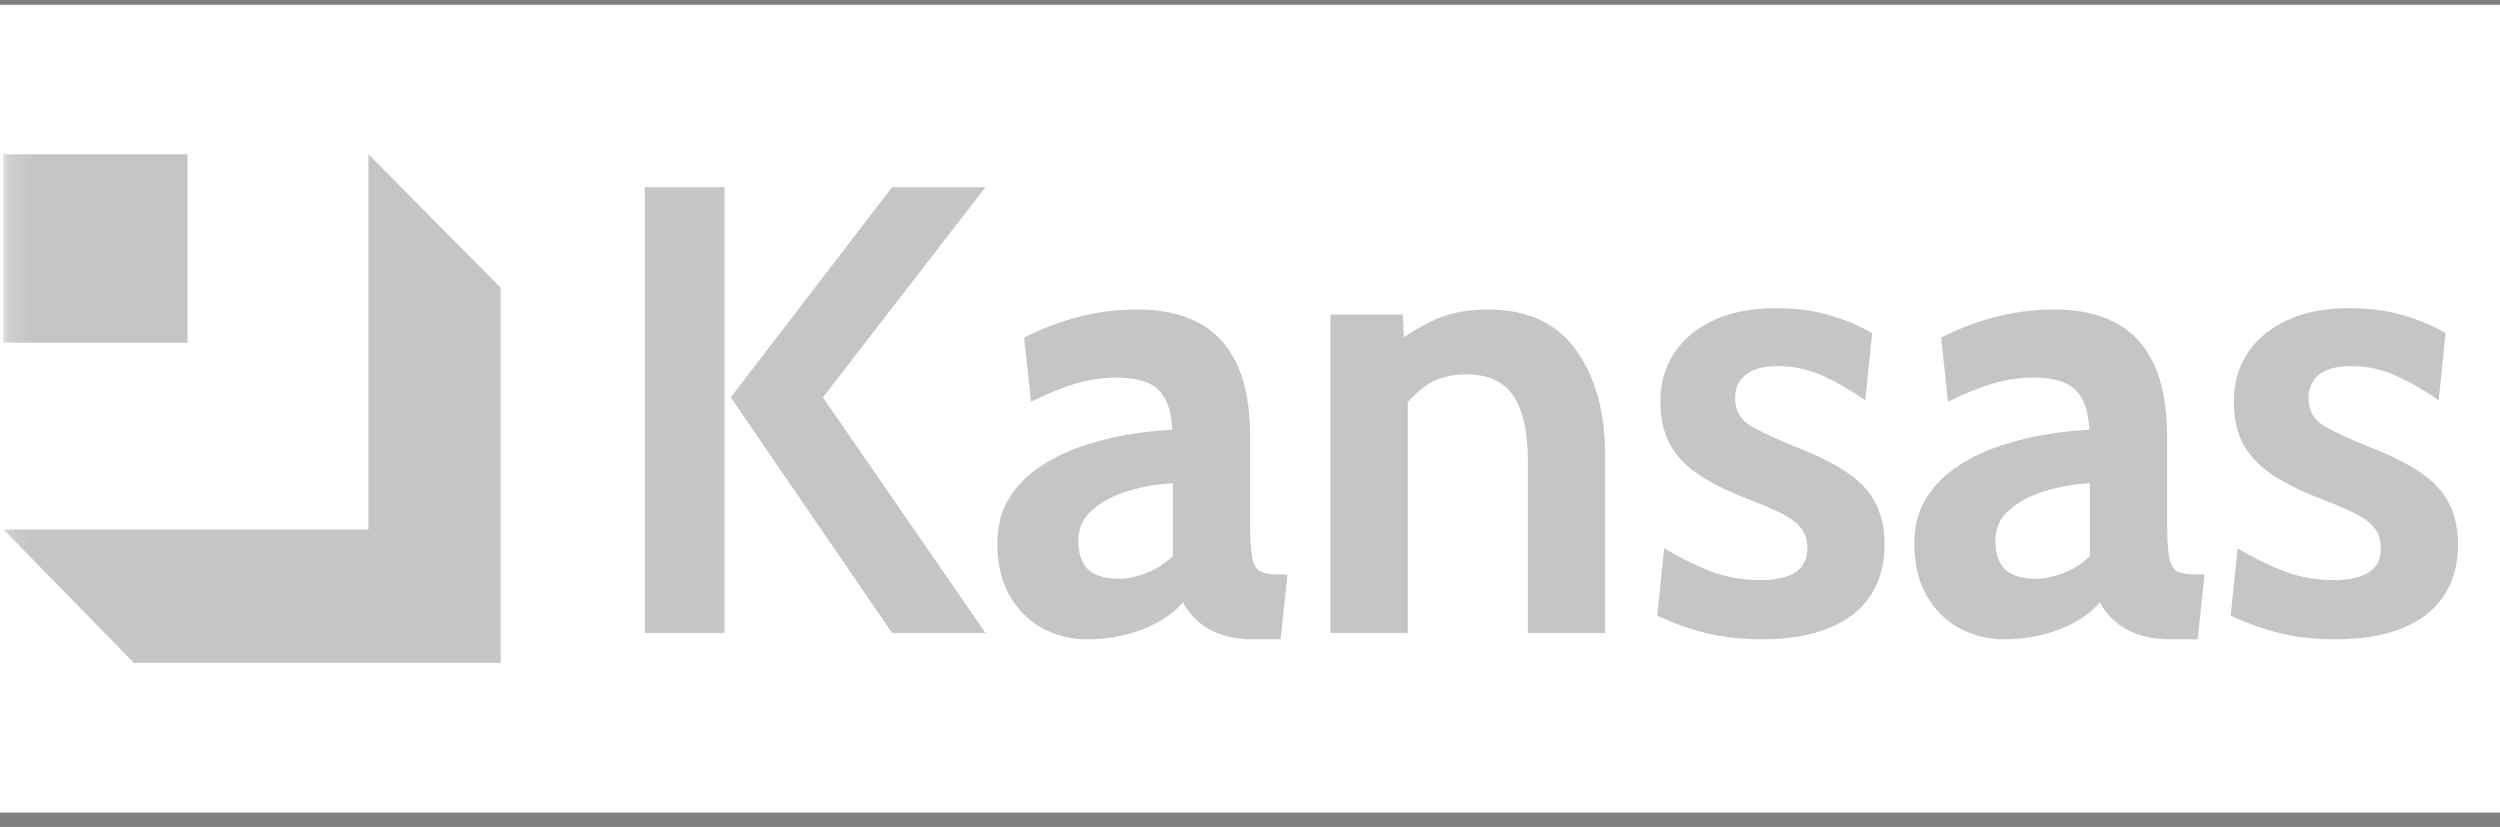 <svg width="130" height="43" viewBox="0 0 130 43" fill="none" xmlns="http://www.w3.org/2000/svg">
<rect x="0" y="0" width="130" height="43" fill="#808080" stroke="none"/>
<g clip-path="url(#clip0_31_427)">
<rect width="130" height="42" transform="translate(0 0.25)" fill="white"/>
<mask id="mask0_31_427" style="mask-type:luminance" maskUnits="userSpaceOnUse" x="0" y="1" width="130" height="41">
<path d="M0.172 1.063H129.145V41.437H0.172V1.063Z" fill="white"/>
</mask>
<g mask="url(#mask0_31_427)">
<path d="M46.387 32.913L38 20.662L46.387 9.734H51.244L42.792 20.662L51.244 32.913H46.387ZM33.531 32.913V9.734H37.676V32.914H33.531V32.913ZM56.556 33.245C55.732 33.254 54.919 33.055 54.193 32.665C53.479 32.266 52.89 31.675 52.493 30.96C52.072 30.22 51.861 29.326 51.861 28.278C51.861 27.339 52.071 26.539 52.493 25.877C52.925 25.203 53.5 24.633 54.176 24.205C54.88 23.751 55.643 23.394 56.443 23.145C57.23 22.888 58.037 22.694 58.855 22.565C59.655 22.445 60.355 22.372 60.96 22.35C60.917 21.401 60.68 20.711 60.248 20.28C59.816 19.85 59.082 19.635 58.046 19.635C57.327 19.634 56.613 19.741 55.925 19.95C55.245 20.148 54.473 20.463 53.61 20.893L53.253 17.549C54.225 17.063 55.196 16.699 56.168 16.456C57.143 16.214 58.143 16.092 59.147 16.092C60.356 16.092 61.397 16.312 62.272 16.754C63.146 17.196 63.82 17.908 64.296 18.89C64.77 19.861 65.007 21.147 65.007 22.748V27.218C65.007 28.046 65.046 28.648 65.121 29.023C65.197 29.387 65.337 29.619 65.541 29.718C65.747 29.818 66.044 29.868 66.432 29.868H66.951L66.594 33.245H65.137C64.533 33.245 63.993 33.162 63.518 32.996C63.079 32.856 62.672 32.631 62.32 32.334C61.989 32.051 61.714 31.709 61.51 31.324C60.982 31.931 60.264 32.406 59.357 32.748C58.461 33.079 57.512 33.248 56.556 33.245ZM58.24 30.099C58.596 30.099 59.039 30.005 59.568 29.817C60.101 29.616 60.586 29.306 60.993 28.907V25.132C60.225 25.167 59.464 25.294 58.726 25.512C57.97 25.733 57.339 26.059 56.832 26.489C56.324 26.92 56.071 27.461 56.071 28.112C56.071 28.785 56.243 29.288 56.589 29.619C56.934 29.939 57.484 30.099 58.239 30.099H58.24ZM69.186 32.913V16.357H72.942L73.104 19.437L72.166 18.178C72.781 17.648 73.515 17.168 74.367 16.738C75.22 16.308 76.213 16.092 77.347 16.092C79.419 16.092 80.957 16.798 81.961 18.212C82.965 19.613 83.466 21.434 83.466 23.675V32.913H79.451V24.006C79.451 22.461 79.198 21.318 78.691 20.579C78.193 19.839 77.379 19.469 76.245 19.469C75.328 19.469 74.578 19.701 73.995 20.165C73.412 20.618 72.899 21.225 72.457 21.986L73.202 19.966V32.913H69.186ZM91.651 33.245C90.582 33.245 89.617 33.14 88.753 32.93C87.868 32.709 87.006 32.404 86.178 32.02L86.535 28.51C87.366 29.006 88.181 29.409 88.98 29.718C89.794 30.017 90.654 30.168 91.521 30.165C92.321 30.165 92.93 30.033 93.351 29.768C93.771 29.503 93.982 29.083 93.982 28.509C93.982 28.079 93.869 27.726 93.642 27.449C93.426 27.174 93.097 26.925 92.655 26.705C92.116 26.442 91.564 26.205 91.003 25.993C90.01 25.618 89.163 25.209 88.461 24.768C87.771 24.326 87.241 23.796 86.875 23.178C86.519 22.549 86.34 21.776 86.34 20.86C86.34 19.911 86.583 19.072 87.069 18.344C87.555 17.615 88.246 17.047 89.141 16.638C90.037 16.23 91.101 16.026 92.331 16.026C93.356 16.026 94.273 16.142 95.083 16.374C95.903 16.605 96.659 16.92 97.35 17.317L96.994 20.827C96.309 20.331 95.577 19.904 94.808 19.552C94.052 19.205 93.228 19.03 92.395 19.039C91.705 19.039 91.171 19.183 90.793 19.469C90.415 19.757 90.226 20.165 90.226 20.695C90.226 21.335 90.491 21.815 91.019 22.135C91.549 22.455 92.395 22.847 93.561 23.311C94.317 23.609 94.97 23.918 95.521 24.238C96.081 24.558 96.546 24.911 96.913 25.298C97.28 25.684 97.55 26.125 97.723 26.622C97.906 27.108 97.998 27.671 97.998 28.311C97.998 29.359 97.749 30.253 97.253 30.993C96.767 31.721 96.049 32.279 95.1 32.665C94.16 33.051 93.011 33.245 91.651 33.245ZM104.242 33.245C103.418 33.255 102.605 33.055 101.879 32.665C101.164 32.266 100.575 31.675 100.178 30.96C99.758 30.22 99.547 29.326 99.547 28.278C99.547 27.339 99.757 26.539 100.178 25.877C100.61 25.203 101.185 24.633 101.862 24.205C102.567 23.751 103.329 23.394 104.129 23.145C104.949 22.88 105.753 22.687 106.541 22.565C107.238 22.454 107.941 22.382 108.646 22.35C108.603 21.401 108.365 20.711 107.934 20.28C107.502 19.85 106.768 19.635 105.732 19.635C105.013 19.634 104.299 19.741 103.611 19.95C102.931 20.148 102.159 20.463 101.296 20.893L100.939 17.549C101.911 17.063 102.882 16.699 103.854 16.456C104.829 16.214 105.829 16.092 106.833 16.092C108.042 16.092 109.083 16.312 109.957 16.754C110.832 17.196 111.506 17.908 111.981 18.89C112.456 19.861 112.693 21.147 112.693 22.748V27.218C112.693 28.046 112.731 28.648 112.807 29.023C112.883 29.387 113.023 29.619 113.228 29.718C113.433 29.818 113.73 29.868 114.118 29.868H114.636L114.28 33.245H112.823C112.219 33.245 111.679 33.162 111.204 32.996C110.765 32.855 110.358 32.631 110.006 32.334C109.675 32.051 109.4 31.709 109.196 31.324C108.668 31.931 107.95 32.406 107.043 32.748C106.147 33.079 105.198 33.248 104.242 33.245ZM105.926 30.099C106.282 30.099 106.725 30.005 107.254 29.817C107.787 29.616 108.272 29.306 108.678 28.907V25.132C107.91 25.167 107.149 25.294 106.412 25.512C105.656 25.733 105.025 26.059 104.517 26.489C104.01 26.92 103.757 27.461 103.757 28.112C103.757 28.785 103.929 29.288 104.275 29.619C104.62 29.939 105.17 30.099 105.926 30.099ZM121.47 33.245C120.402 33.245 119.436 33.14 118.572 32.93C117.687 32.709 116.825 32.404 115.998 32.02L116.354 28.51C117.185 29.006 118 29.409 118.799 29.718C119.613 30.017 120.474 30.168 121.341 30.165C122.14 30.165 122.749 30.033 123.17 29.768C123.591 29.503 123.802 29.083 123.802 28.509C123.802 28.079 123.688 27.726 123.462 27.449C123.246 27.174 122.917 26.925 122.474 26.705C121.935 26.442 121.384 26.205 120.823 25.993C119.83 25.618 118.982 25.209 118.281 24.768C117.59 24.326 117.061 23.796 116.694 23.178C116.338 22.549 116.16 21.776 116.16 20.86C116.16 19.911 116.403 19.072 116.889 18.344C117.374 17.615 118.065 17.047 118.961 16.638C119.857 16.23 120.92 16.026 122.15 16.026C123.176 16.026 124.093 16.142 124.903 16.374C125.723 16.605 126.479 16.92 127.169 17.317L126.813 20.827C126.129 20.331 125.396 19.904 124.627 19.552C123.871 19.205 123.047 19.03 122.215 19.039C121.524 19.039 120.99 19.183 120.612 19.469C120.234 19.757 120.045 20.165 120.045 20.695C120.045 21.335 120.31 21.815 120.839 22.135C121.368 22.455 122.215 22.847 123.381 23.311C124.137 23.609 124.789 23.918 125.34 24.238C125.901 24.558 126.365 24.911 126.732 25.298C127.099 25.684 127.369 26.125 127.542 26.622C127.725 27.108 127.817 27.671 127.817 28.311C127.817 29.359 127.569 30.253 127.072 30.993C126.587 31.721 125.869 32.279 124.919 32.665C123.98 33.051 122.83 33.245 121.47 33.245ZM19.159 27.527V8.02L26.039 14.968V34.473H6.965L0.172 27.527H19.159Z" fill="#1B1B1B" fill-opacity="0.25"/>
<path d="M9.752 8.021H0.172V17.819H9.752V8.021Z" fill="#1B1B1B" fill-opacity="0.25"/>
</g>
</g>
<defs>
<clipPath id="clip0_31_427">
<rect width="130" height="42" fill="white" transform="translate(0 0.25)"/>
</clipPath>
</defs>
</svg>
